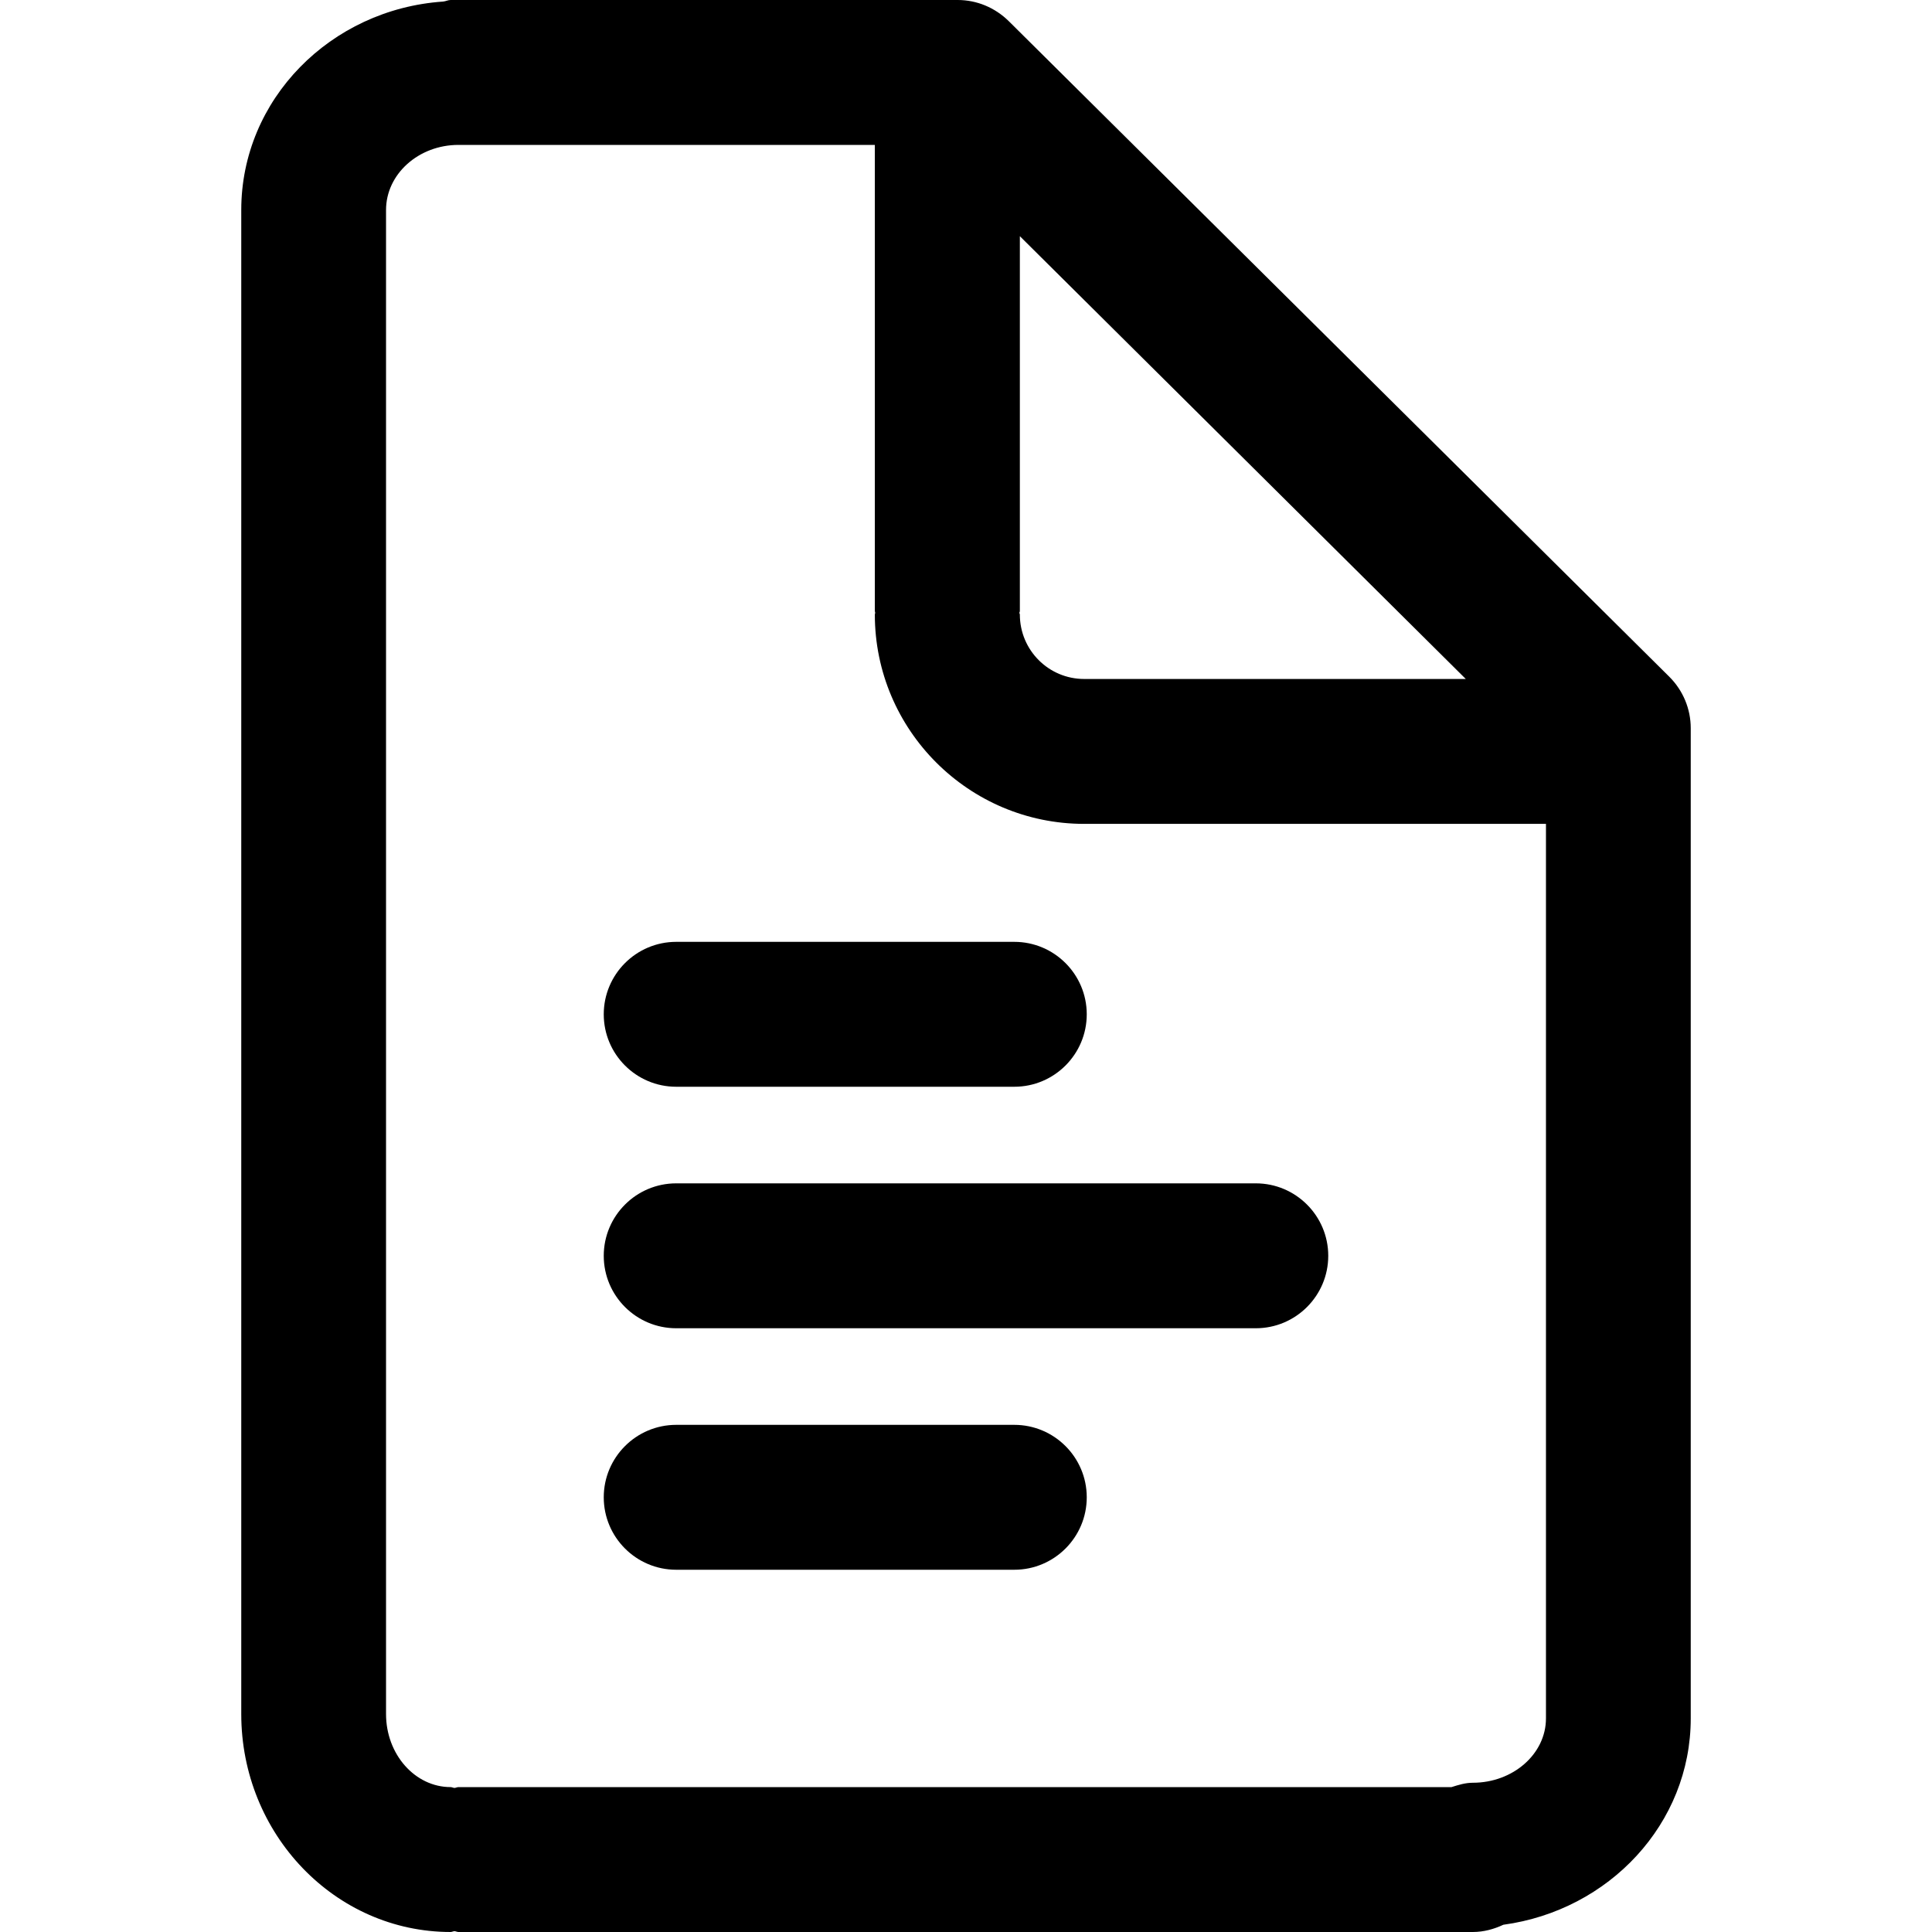 <?xml version="1.0" encoding="UTF-8"?>
<svg width="16px" height="16px" viewBox="0 0 16 16" version="1.1" xmlns="http://www.w3.org/2000/svg" xmlns:xlink="http://www.w3.org/1999/xlink">
    <!-- Generator: Sketch 51.2 (57519) - http://www.bohemiancoding.com/sketch -->
    <title>desc</title>
    <desc>Created with Sketch.</desc>
    <defs></defs>
    <g id="desc" stroke="none" stroke-width="1" fill="none" fill-rule="evenodd">
        <path d="M3.197,6.823 L7.021,6.823 C7.978,6.823 8.755,6.045 8.755,5.089 C8.755,5.084 8.752,5.08 8.752,5.075 C8.752,5.071 8.755,5.066 8.755,5.061 L8.755,1.2 L12.203,1.2 C12.534,1.2 12.803,1.442 12.803,1.739 L12.803,14.195 C12.803,14.529 12.563,14.8 12.268,14.8 C12.258,14.8 12.248,14.806 12.236,14.807 C12.225,14.806 12.214,14.8 12.203,14.8 L3.979,14.8 C3.922,14.782 3.865,14.764 3.803,14.764 C3.469,14.764 3.197,14.525 3.197,14.231 L3.197,6.823 Z M7.554,5.089 C7.554,5.384 7.316,5.623 7.021,5.623 L3.861,5.623 L7.554,1.956 L7.554,5.061 C7.554,5.066 7.558,5.071 7.558,5.075 C7.558,5.08 7.554,5.084 7.554,5.089 Z M12.331,0.013 C12.309,0.011 12.29,0 12.268,0 L8.069,0 C7.91,0 7.76,0.063 7.646,0.175 L2.175,5.605 C2.062,5.718 1.998,5.87 1.998,6.031 L1.998,14.231 C1.998,15.104 2.675,15.821 3.55,15.94 C3.627,15.976 3.712,16 3.803,16 L12.203,16 C12.214,16 12.225,15.994 12.236,15.993 C12.248,15.994 12.258,16 12.268,16 C13.225,16 14.002,15.19 14.002,14.195 L14.002,1.739 C14.002,0.823 13.262,0.077 12.331,0.013 Z M7.6,7.8 L10.4,7.8 C10.731,7.8 11,8.069 11,8.4 L11,8.4 C11,8.731 10.731,9 10.4,9 L7.6,9 C7.269,9 7,8.731 7,8.4 L7,8.4 C7,8.069 7.269,7.8 7.6,7.8 Z M5.6,9.8 L10.4,9.8 C10.731,9.8 11,10.069 11,10.4 L11,10.4 C11,10.731 10.731,11 10.4,11 L5.6,11 C5.269,11 5,10.731 5,10.4 L5,10.4 C5,10.069 5.269,9.8 5.6,9.8 Z M7.6,11.8 L10.4,11.8 C10.731,11.8 11,12.069 11,12.4 L11,12.4 C11,12.731 10.731,13 10.4,13 L7.6,13 C7.269,13 7,12.731 7,12.4 L7,12.4 C7,12.069 7.269,11.8 7.6,11.8 Z" id="Combined-Shape" fill="#000000" transform="translate(8, 8) scale(-1, 1) translate(-8, -8) "></path>
    </g>
</svg>